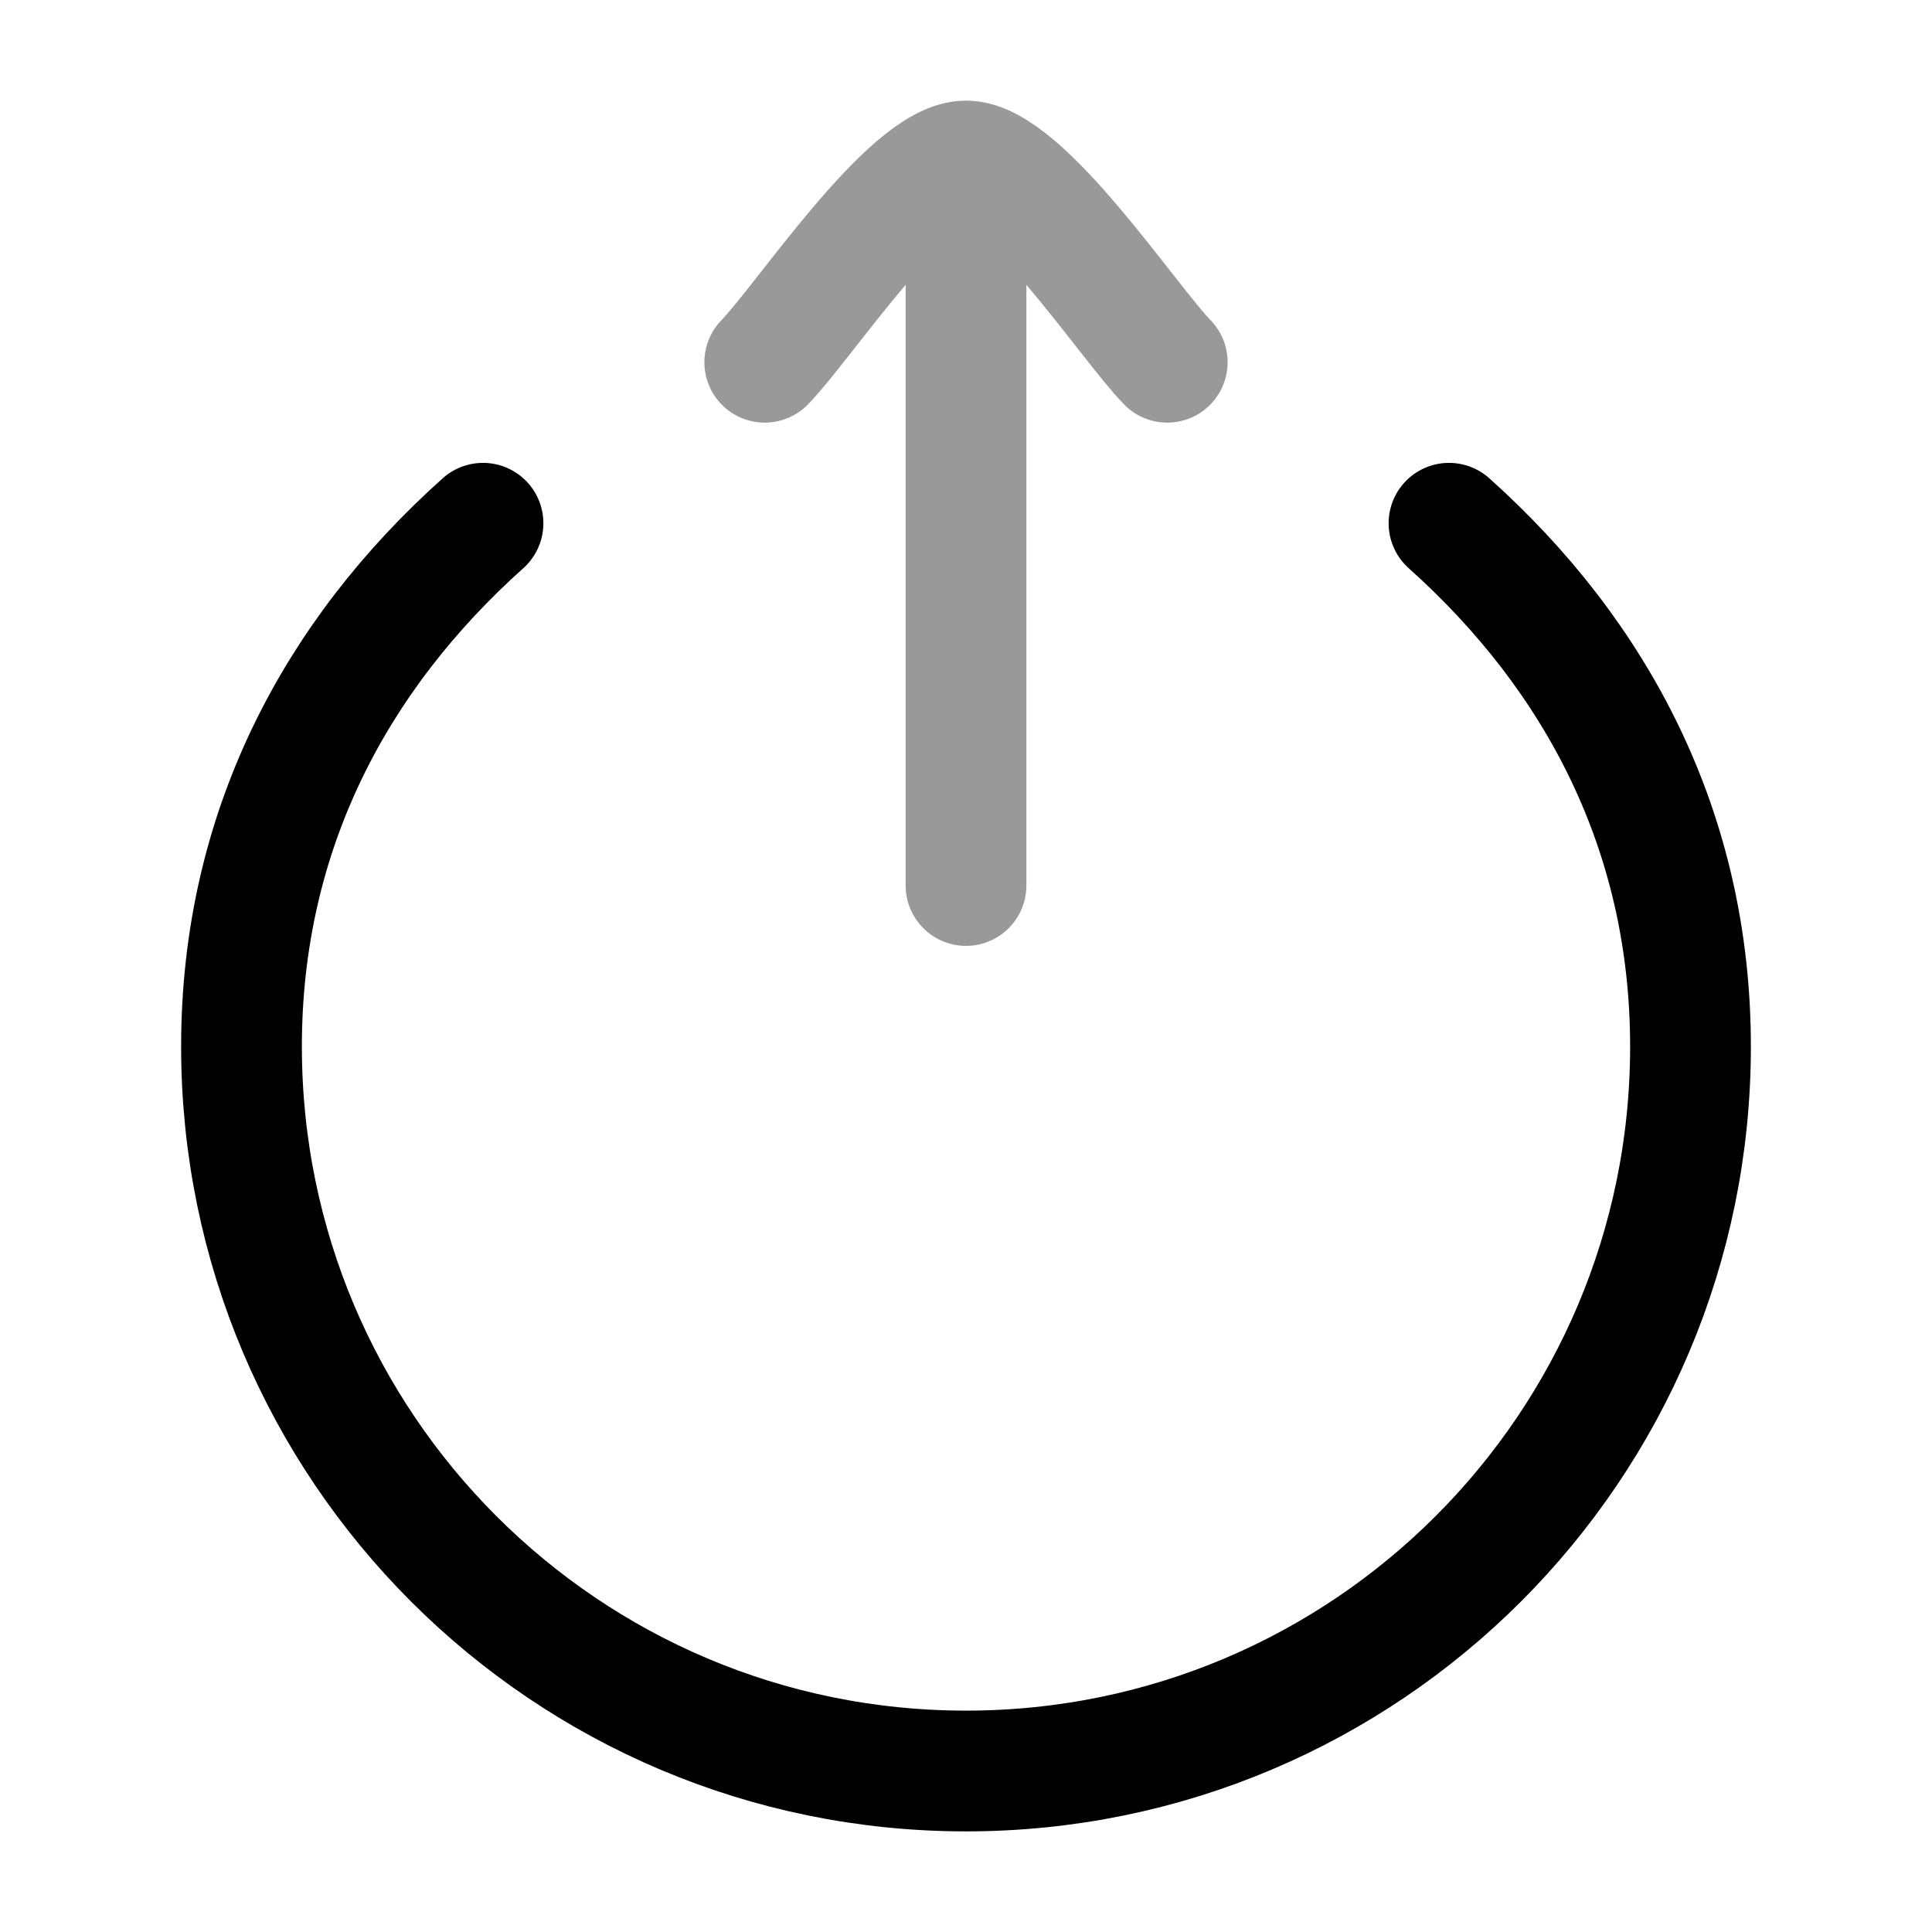 <svg width="24" height="24" viewBox="0 0 24 24" fill="none" xmlns="http://www.w3.org/2000/svg">
<path d="M6 6.5C4.159 8.148 3 10.335 3 13C3 17.971 7.029 22 12 22C16.971 22 21 17.971 21 13C21 10.335 19.841 8.148 18 6.5" stroke="currentColor" stroke-width="1.5" stroke-linecap="round" stroke-linejoin="round"/>
<path opacity="0.4" d="M12 2V11M12 2C11.3 2 9.992 3.994 9.5 4.5M12 2C12.7 2 14.008 3.994 14.5 4.5" stroke="currentColor" stroke-width="1.5" stroke-linecap="round" stroke-linejoin="round"/>
</svg>
